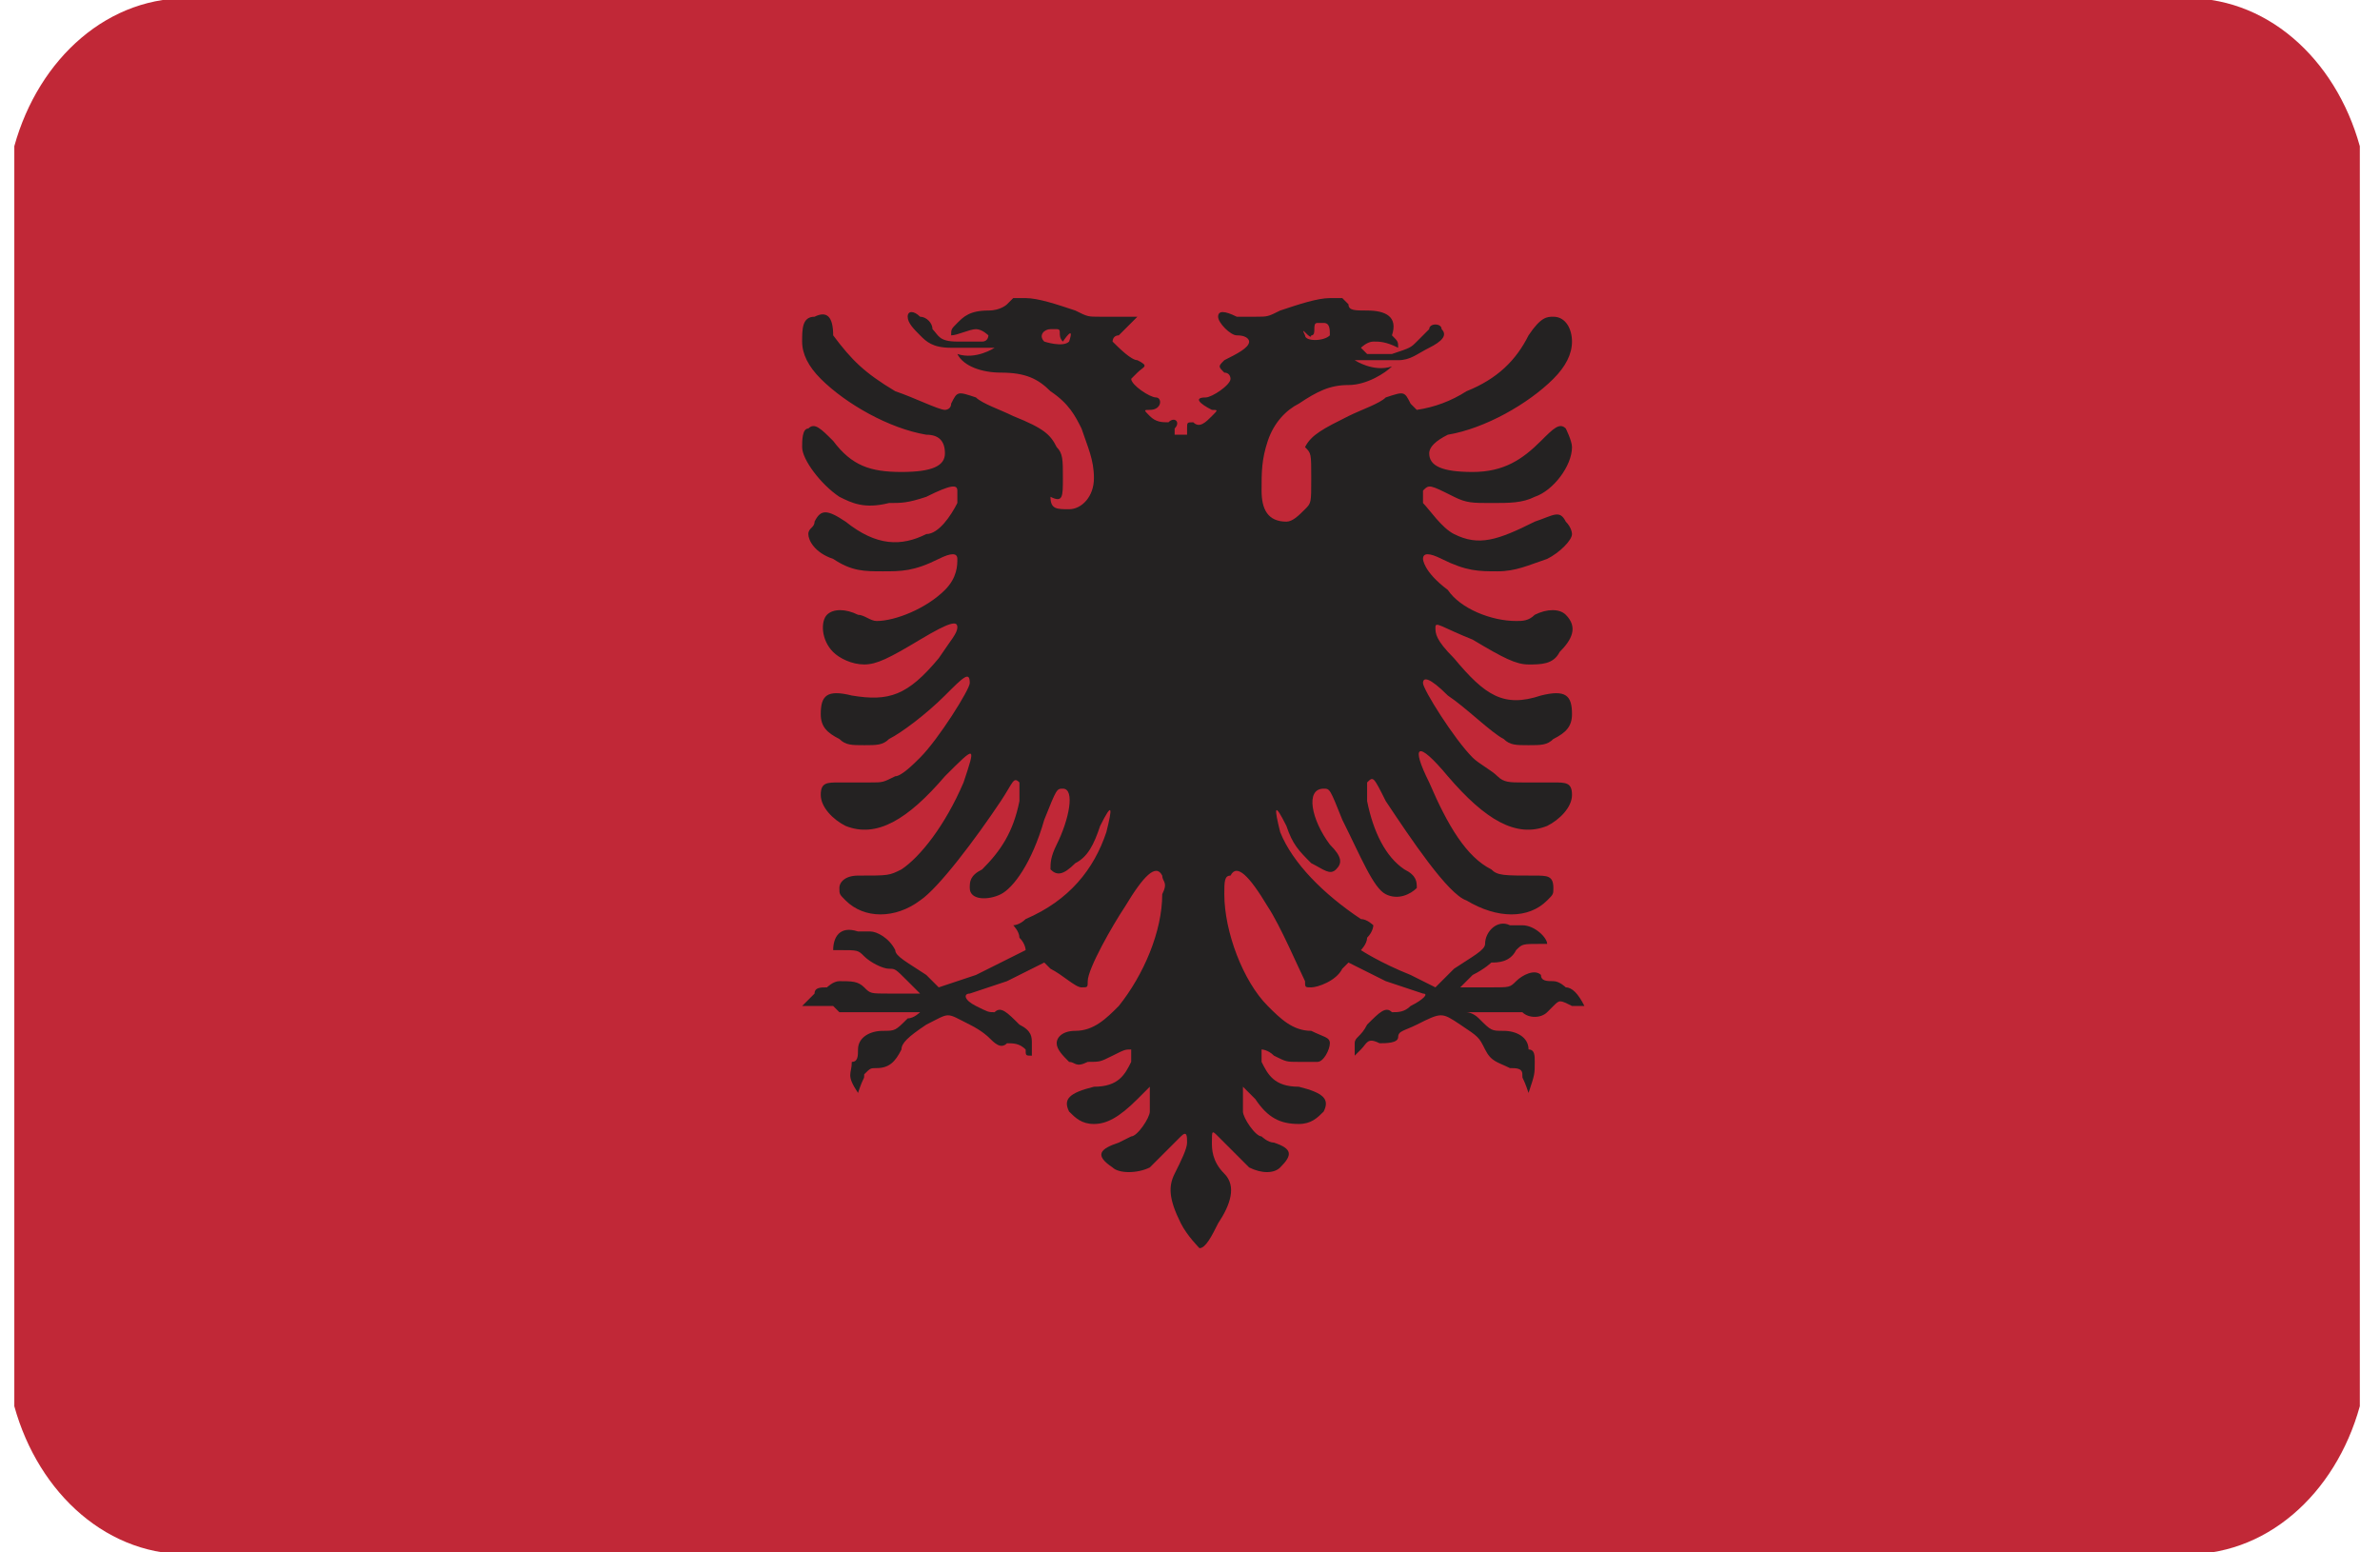 <svg width="69" height="45" viewBox="0 0 69 45" fill="none" xmlns="http://www.w3.org/2000/svg">
<g clip-path="url(#clip0_26003_93928)">
<g clip-path="url(#clip1_26003_93928)">
<path fill-rule="evenodd" clip-rule="evenodd" d="M4.715 45H64.115C66.455 44.64 68.255 42.48 68.615 39.78V5.22C68.255 2.52 66.455 0.36 64.115 0H4.715C2.375 0.36 0.575 2.52 0.215 5.22V39.78C0.575 42.48 2.375 44.64 4.715 45Z" fill="#C12837"/>
<path fill-rule="evenodd" clip-rule="evenodd" d="M30.995 9.901C30.815 10.081 30.275 9.901 30.275 9.901C30.095 9.721 30.275 9.541 30.455 9.541H30.635C30.815 9.541 30.635 9.721 30.815 9.901C30.815 9.901 31.175 9.361 30.995 9.901ZM38.015 9.721C38.195 9.721 38.015 9.361 38.195 9.361H38.375C38.555 9.361 38.555 9.541 38.555 9.721C38.375 9.901 37.835 9.901 37.835 9.721C37.655 9.361 38.015 9.901 38.015 9.721ZM45.395 28.621C45.395 28.621 45.215 28.441 45.035 28.441C44.855 28.441 44.675 28.441 44.675 28.261C44.495 28.081 44.135 28.261 43.955 28.441C43.775 28.621 43.775 28.621 43.235 28.621H42.335L42.695 28.261C43.055 28.081 43.235 27.901 43.235 27.901C43.415 27.901 43.775 27.901 43.955 27.541C44.135 27.361 44.135 27.361 44.675 27.361H44.855C44.855 27.181 44.495 26.821 44.135 26.821H43.775C43.415 26.641 43.055 27.001 43.055 27.361C43.055 27.541 42.695 27.721 42.155 28.081L41.615 28.621L40.895 28.261C39.995 27.901 39.455 27.541 39.455 27.541C39.455 27.541 39.635 27.361 39.635 27.181C39.815 27.001 39.815 26.821 39.815 26.821C39.815 26.821 39.635 26.641 39.455 26.641C38.375 25.921 37.475 25.021 37.115 24.121C36.935 23.401 36.935 23.221 37.295 23.941C37.475 24.481 37.655 24.661 38.015 25.021C38.375 25.201 38.555 25.381 38.735 25.201C38.915 25.021 38.915 24.841 38.555 24.481C38.015 23.761 37.835 22.861 38.375 22.861C38.555 22.861 38.555 22.861 38.915 23.761C39.455 24.841 39.815 25.741 40.175 25.921C40.535 26.101 40.895 25.921 41.075 25.741C41.075 25.561 41.075 25.381 40.715 25.201C40.175 24.841 39.815 24.121 39.635 23.221V22.681C39.815 22.501 39.815 22.501 40.175 23.221C40.895 24.301 41.975 25.921 42.515 26.101C43.415 26.641 44.315 26.641 44.855 26.101C45.035 25.921 45.035 25.921 45.035 25.741C45.035 25.381 44.855 25.381 44.495 25.381C43.595 25.381 43.415 25.381 43.235 25.201C42.515 24.841 41.975 23.941 41.435 22.681C40.895 21.601 41.075 21.421 41.975 22.501C43.055 23.761 43.955 24.301 44.855 23.941C45.215 23.761 45.575 23.401 45.575 23.041C45.575 22.681 45.395 22.681 45.035 22.681H44.135C43.775 22.681 43.595 22.681 43.415 22.501C43.235 22.321 42.875 22.141 42.695 21.961C42.155 21.421 41.255 19.981 41.255 19.801C41.255 19.621 41.435 19.621 41.975 20.161C42.515 20.521 43.235 21.241 43.595 21.421C43.775 21.601 43.955 21.601 44.315 21.601C44.675 21.601 44.855 21.601 45.035 21.421C45.395 21.241 45.575 21.061 45.575 20.701C45.575 20.161 45.395 19.981 44.675 20.161C43.595 20.521 43.055 20.161 42.155 19.081C41.615 18.541 41.615 18.361 41.615 18.181C41.615 18.001 41.795 18.181 42.695 18.541C43.595 19.081 43.955 19.261 44.315 19.261C44.675 19.261 45.035 19.261 45.215 18.901C45.575 18.541 45.755 18.181 45.395 17.821C45.215 17.641 44.855 17.641 44.495 17.821C44.315 18.001 44.135 18.001 43.955 18.001C43.235 18.001 42.335 17.641 41.975 17.101C41.255 16.561 41.255 16.201 41.255 16.201C41.255 16.021 41.435 16.021 41.795 16.201C42.515 16.561 42.875 16.561 43.415 16.561C43.955 16.561 44.315 16.381 44.855 16.201C45.215 16.021 45.575 15.661 45.575 15.481C45.575 15.481 45.575 15.301 45.395 15.121C45.215 14.761 45.035 14.941 44.495 15.121C43.415 15.661 42.875 15.841 42.155 15.481C41.795 15.301 41.435 14.761 41.255 14.581V14.221C41.435 14.041 41.435 14.041 42.155 14.401C42.515 14.581 42.695 14.581 43.235 14.581C43.775 14.581 44.135 14.581 44.495 14.401C45.035 14.221 45.575 13.501 45.575 12.961C45.575 12.781 45.395 12.421 45.395 12.421C45.215 12.241 45.035 12.421 44.675 12.781C44.135 13.321 43.595 13.681 42.695 13.681C41.795 13.681 41.435 13.501 41.435 13.141C41.435 12.961 41.615 12.781 41.975 12.601C43.055 12.421 44.315 11.701 45.035 10.981C45.395 10.621 45.575 10.261 45.575 9.901C45.575 9.541 45.395 9.181 45.035 9.181C44.855 9.181 44.675 9.181 44.315 9.721C43.955 10.441 43.415 10.981 42.515 11.341C42.079 11.622 41.588 11.806 41.075 11.881L40.895 11.701C40.715 11.341 40.715 11.341 40.175 11.521C39.995 11.701 39.455 11.881 39.095 12.061C38.375 12.421 38.015 12.601 37.835 12.961C38.015 13.141 38.015 13.141 38.015 13.861C38.015 14.581 38.015 14.581 37.835 14.761C37.655 14.941 37.475 15.121 37.295 15.121C36.755 15.121 36.575 14.761 36.575 14.221C36.575 13.681 36.575 13.321 36.755 12.781C36.935 12.241 37.295 11.881 37.655 11.701C38.195 11.341 38.555 11.161 39.095 11.161C39.635 11.161 40.175 10.801 40.355 10.621C39.815 10.801 39.275 10.441 39.275 10.441H40.535C40.895 10.441 41.075 10.261 41.435 10.081C41.795 9.901 41.975 9.721 41.795 9.541C41.795 9.361 41.435 9.361 41.435 9.541L41.075 9.901C40.895 10.081 40.895 10.081 40.355 10.261H39.635L39.455 10.081C39.455 10.081 39.635 9.901 39.815 9.901C39.995 9.901 40.175 9.901 40.535 10.081C40.535 9.901 40.535 9.901 40.355 9.721C40.535 9.181 40.175 9.001 39.635 9.001C39.275 9.001 39.095 9.001 39.095 8.821L38.915 8.641H38.555C38.195 8.641 37.655 8.821 37.115 9.001C36.755 9.181 36.755 9.181 36.395 9.181H35.855C35.495 9.001 35.315 9.001 35.315 9.181C35.315 9.361 35.675 9.721 35.855 9.721C36.215 9.721 36.215 9.901 36.215 9.901C36.215 10.081 35.855 10.261 35.495 10.441C35.315 10.621 35.315 10.621 35.495 10.801C35.675 10.801 35.675 10.981 35.675 10.981C35.675 11.161 35.135 11.521 34.955 11.521C34.595 11.521 34.775 11.701 35.135 11.881C35.315 11.881 35.315 11.881 35.135 12.061C34.955 12.241 34.775 12.421 34.595 12.241C34.415 12.241 34.415 12.241 34.415 12.421V12.601H34.055V12.421C34.235 12.241 34.055 12.061 33.875 12.241C33.695 12.241 33.515 12.241 33.335 12.061C33.155 11.881 33.155 11.881 33.335 11.881C33.695 11.881 33.695 11.521 33.515 11.521C33.335 11.521 32.795 11.161 32.795 10.981L32.975 10.801C33.155 10.621 33.335 10.621 32.975 10.441C32.795 10.441 32.435 10.081 32.255 9.901C32.255 9.901 32.255 9.721 32.435 9.721L32.975 9.181H31.895C31.535 9.181 31.535 9.181 31.175 9.001C30.635 8.821 30.095 8.641 29.735 8.641H29.375L29.195 8.821C29.195 8.821 29.015 9.001 28.655 9.001C28.115 9.001 27.935 9.181 27.755 9.361C27.575 9.541 27.575 9.541 27.575 9.721C27.755 9.721 28.115 9.541 28.295 9.541C28.475 9.541 28.655 9.721 28.655 9.721C28.655 9.721 28.655 9.901 28.475 9.901H27.755C27.215 9.901 27.215 9.721 27.035 9.541C27.035 9.361 26.855 9.181 26.675 9.181C26.495 9.001 26.315 9.001 26.315 9.181C26.315 9.361 26.495 9.541 26.675 9.721C26.855 9.901 27.035 10.081 27.575 10.081H28.835C28.835 10.081 28.295 10.441 27.755 10.261C27.935 10.621 28.475 10.801 29.015 10.801C29.735 10.801 30.095 10.981 30.455 11.341C30.995 11.701 31.175 12.061 31.355 12.421C31.535 12.961 31.715 13.321 31.715 13.861C31.715 14.401 31.355 14.761 30.995 14.761C30.635 14.761 30.455 14.761 30.455 14.401C30.815 14.581 30.815 14.401 30.815 13.861C30.815 13.321 30.815 13.141 30.635 12.961C30.455 12.601 30.275 12.421 29.375 12.061C29.015 11.881 28.475 11.701 28.295 11.521C27.755 11.341 27.755 11.341 27.575 11.701C27.575 11.881 27.395 11.881 27.395 11.881C27.215 11.881 26.495 11.521 25.955 11.341C25.055 10.801 24.695 10.441 24.155 9.721C24.155 9.181 23.975 9.001 23.615 9.181C23.255 9.181 23.255 9.541 23.255 9.901C23.255 10.261 23.435 10.621 23.795 10.981C24.515 11.701 25.775 12.421 26.855 12.601C27.215 12.601 27.395 12.781 27.395 13.141C27.395 13.501 27.035 13.681 26.135 13.681C25.235 13.681 24.695 13.501 24.155 12.781C23.795 12.421 23.615 12.241 23.435 12.421C23.255 12.421 23.255 12.781 23.255 12.961C23.255 13.321 23.795 14.041 24.335 14.401C24.695 14.581 25.055 14.761 25.775 14.581C26.135 14.581 26.315 14.581 26.855 14.401C27.575 14.041 27.755 14.041 27.755 14.221V14.581C27.575 14.941 27.215 15.481 26.855 15.481C26.135 15.841 25.415 15.841 24.515 15.121C23.975 14.761 23.795 14.761 23.615 15.121C23.615 15.301 23.435 15.301 23.435 15.481C23.435 15.661 23.615 16.021 24.155 16.201C24.695 16.561 25.055 16.561 25.595 16.561C26.135 16.561 26.495 16.561 27.215 16.201C27.575 16.021 27.755 16.021 27.755 16.201C27.755 16.381 27.755 16.741 27.395 17.101C26.855 17.641 25.955 18.001 25.415 18.001C25.235 18.001 25.055 17.821 24.875 17.821C24.515 17.641 24.155 17.641 23.975 17.821C23.795 18.001 23.795 18.541 24.155 18.901C24.335 19.081 24.695 19.261 25.055 19.261C25.415 19.261 25.775 19.081 26.675 18.541C27.575 18.001 27.755 18.001 27.755 18.181C27.755 18.361 27.575 18.541 27.215 19.081C26.315 20.161 25.775 20.341 24.695 20.161C23.975 19.981 23.795 20.161 23.795 20.701C23.795 21.061 23.975 21.241 24.335 21.421C24.515 21.601 24.695 21.601 25.055 21.601C25.415 21.601 25.595 21.601 25.775 21.421C26.135 21.241 26.855 20.701 27.395 20.161C27.935 19.621 28.115 19.441 28.115 19.801C28.115 19.981 27.215 21.421 26.675 21.961C26.495 22.141 26.135 22.501 25.955 22.501C25.595 22.681 25.595 22.681 25.235 22.681H24.335C23.975 22.681 23.795 22.681 23.795 23.041C23.795 23.401 24.155 23.761 24.515 23.941C25.415 24.301 26.315 23.761 27.395 22.501C28.295 21.601 28.295 21.601 27.935 22.681C27.395 23.941 26.675 24.841 26.135 25.201C25.775 25.381 25.775 25.381 24.875 25.381C24.515 25.381 24.335 25.561 24.335 25.741C24.335 25.921 24.335 25.921 24.515 26.101C25.055 26.641 25.955 26.641 26.675 26.101C27.215 25.741 28.295 24.301 29.015 23.221C29.375 22.681 29.375 22.501 29.555 22.681V23.221C29.375 24.121 29.015 24.661 28.475 25.201C28.115 25.381 28.115 25.561 28.115 25.741C28.115 26.101 28.655 26.101 29.015 25.921C29.375 25.741 29.915 25.021 30.275 23.761C30.635 22.861 30.635 22.861 30.815 22.861C31.175 22.861 30.995 23.761 30.635 24.481C30.455 24.841 30.455 25.021 30.455 25.201C30.635 25.381 30.815 25.381 31.175 25.021C31.535 24.841 31.715 24.481 31.895 23.941C32.255 23.221 32.255 23.401 32.075 24.121C31.715 25.201 30.995 26.101 29.735 26.641C29.555 26.821 29.375 26.821 29.375 26.821C29.375 26.821 29.555 27.001 29.555 27.181C29.735 27.361 29.735 27.541 29.735 27.541L28.295 28.261L27.215 28.621L26.855 28.261C26.315 27.901 25.955 27.721 25.955 27.541C25.775 27.181 25.415 27.001 25.235 27.001H24.875C24.335 26.821 24.155 27.181 24.155 27.541H24.335C24.875 27.541 24.875 27.541 25.055 27.721C25.235 27.901 25.595 28.081 25.775 28.081C25.955 28.081 25.955 28.081 26.315 28.441L26.675 28.801H25.775C25.235 28.801 25.235 28.801 25.055 28.621C24.875 28.441 24.695 28.441 24.335 28.441C24.155 28.441 23.975 28.621 23.975 28.621C23.795 28.621 23.615 28.621 23.615 28.801L23.255 29.161H24.155L24.335 29.341H26.675C26.675 29.341 26.495 29.521 26.315 29.521C25.955 29.881 25.955 29.881 25.595 29.881C25.235 29.881 24.875 30.061 24.875 30.421C24.875 30.601 24.875 30.781 24.695 30.781C24.695 31.141 24.515 31.141 24.875 31.681C25.055 31.141 25.055 31.321 25.055 31.141C25.235 30.961 25.235 30.961 25.415 30.961C25.775 30.961 25.955 30.781 26.135 30.421C26.135 30.241 26.315 30.061 26.855 29.701C27.575 29.341 27.395 29.341 28.115 29.701C28.475 29.881 28.655 30.061 28.655 30.061C28.835 30.241 29.015 30.421 29.195 30.241C29.375 30.241 29.555 30.241 29.735 30.421C29.735 30.601 29.735 30.601 29.915 30.601V30.241C29.915 30.061 29.915 29.881 29.555 29.701C29.195 29.341 29.015 29.161 28.835 29.341C28.655 29.341 28.655 29.341 28.295 29.161C27.935 28.981 27.935 28.801 28.115 28.801L29.195 28.441L30.275 27.901L30.455 28.081C30.815 28.261 31.175 28.621 31.355 28.621C31.535 28.621 31.535 28.621 31.535 28.441C31.535 28.081 32.255 26.821 32.615 26.281C33.155 25.381 33.515 25.021 33.695 25.381C33.695 25.561 33.875 25.561 33.695 25.921C33.695 27.001 33.155 28.261 32.435 29.161C32.075 29.521 31.715 29.881 31.175 29.881C30.815 29.881 30.635 30.061 30.635 30.241C30.635 30.421 30.815 30.601 30.995 30.781C31.175 30.781 31.175 30.961 31.535 30.781C31.895 30.781 31.895 30.781 32.255 30.601C32.615 30.421 32.615 30.421 32.795 30.421V30.781C32.615 31.141 32.435 31.501 31.715 31.501C30.995 31.681 30.815 31.861 30.995 32.221C31.175 32.401 31.355 32.581 31.715 32.581C32.075 32.581 32.435 32.401 32.975 31.861L33.335 31.501V32.221C33.335 32.401 32.975 32.941 32.795 32.941L32.435 33.121C31.895 33.301 31.715 33.481 32.255 33.841C32.435 34.021 32.975 34.021 33.335 33.841L34.235 32.941C34.415 32.761 34.415 32.941 34.415 33.121C34.415 33.301 34.235 33.661 34.055 34.021C33.875 34.381 33.875 34.741 34.235 35.461C34.415 35.821 34.775 36.181 34.775 36.181C34.955 36.181 35.135 35.821 35.315 35.461C35.675 34.921 35.855 34.381 35.495 34.021C35.135 33.661 35.135 33.301 35.135 33.121C35.135 32.761 35.135 32.761 35.315 32.941L36.215 33.841C36.575 34.021 36.935 34.021 37.115 33.841C37.475 33.481 37.475 33.301 36.935 33.121C36.755 33.121 36.575 32.941 36.575 32.941C36.395 32.941 36.035 32.401 36.035 32.221V31.501L36.395 31.861C36.755 32.401 37.115 32.581 37.655 32.581C38.015 32.581 38.195 32.401 38.375 32.221C38.555 31.861 38.375 31.681 37.655 31.501C36.935 31.501 36.755 31.141 36.575 30.781V30.421C36.575 30.421 36.755 30.421 36.935 30.601C37.295 30.781 37.295 30.781 37.655 30.781H38.195C38.375 30.781 38.555 30.421 38.555 30.241C38.555 30.061 38.375 30.061 38.015 29.881C37.475 29.881 37.115 29.521 36.755 29.161C36.035 28.441 35.495 27.001 35.495 25.921C35.495 25.561 35.495 25.381 35.675 25.381C35.855 25.021 36.215 25.381 36.755 26.281C37.115 26.821 37.655 28.081 37.835 28.441C37.835 28.621 37.835 28.621 38.015 28.621C38.195 28.621 38.735 28.441 38.915 28.081L39.095 27.901L40.175 28.441L41.255 28.801C41.435 28.801 41.255 28.981 40.895 29.161C40.715 29.341 40.535 29.341 40.355 29.341C40.175 29.161 39.995 29.341 39.635 29.701C39.455 30.061 39.275 30.061 39.275 30.241V30.601L39.455 30.421C39.635 30.241 39.635 30.061 39.995 30.241C40.175 30.241 40.535 30.241 40.535 30.061C40.535 29.881 40.715 29.881 41.075 29.701C41.795 29.341 41.795 29.341 42.335 29.701C42.875 30.061 42.875 30.061 43.055 30.421C43.235 30.781 43.415 30.781 43.775 30.961C43.955 30.961 44.135 30.961 44.135 31.141C44.135 31.321 44.135 31.141 44.315 31.681C44.495 31.141 44.495 31.141 44.495 30.781C44.495 30.601 44.495 30.421 44.315 30.421C44.315 30.061 43.955 29.881 43.595 29.881C43.235 29.881 43.235 29.881 42.875 29.521C42.695 29.341 42.515 29.341 42.515 29.341H44.135C44.315 29.521 44.675 29.521 44.855 29.341L45.035 29.161C45.215 28.981 45.215 28.981 45.575 29.161H45.935C45.755 28.801 45.575 28.621 45.395 28.621Z" fill="#242222"/>
</g>
</g>
<defs>
<clipPath id="clip0_26003_93928">
<rect width="68" height="45" fill="white" transform="translate(0.415)"/>
</clipPath>
<clipPath id="clip1_26003_93928">
<rect width="68.4" height="45" fill="white" transform="translate(0.215)"/>
</clipPath>
</defs>
</svg>
